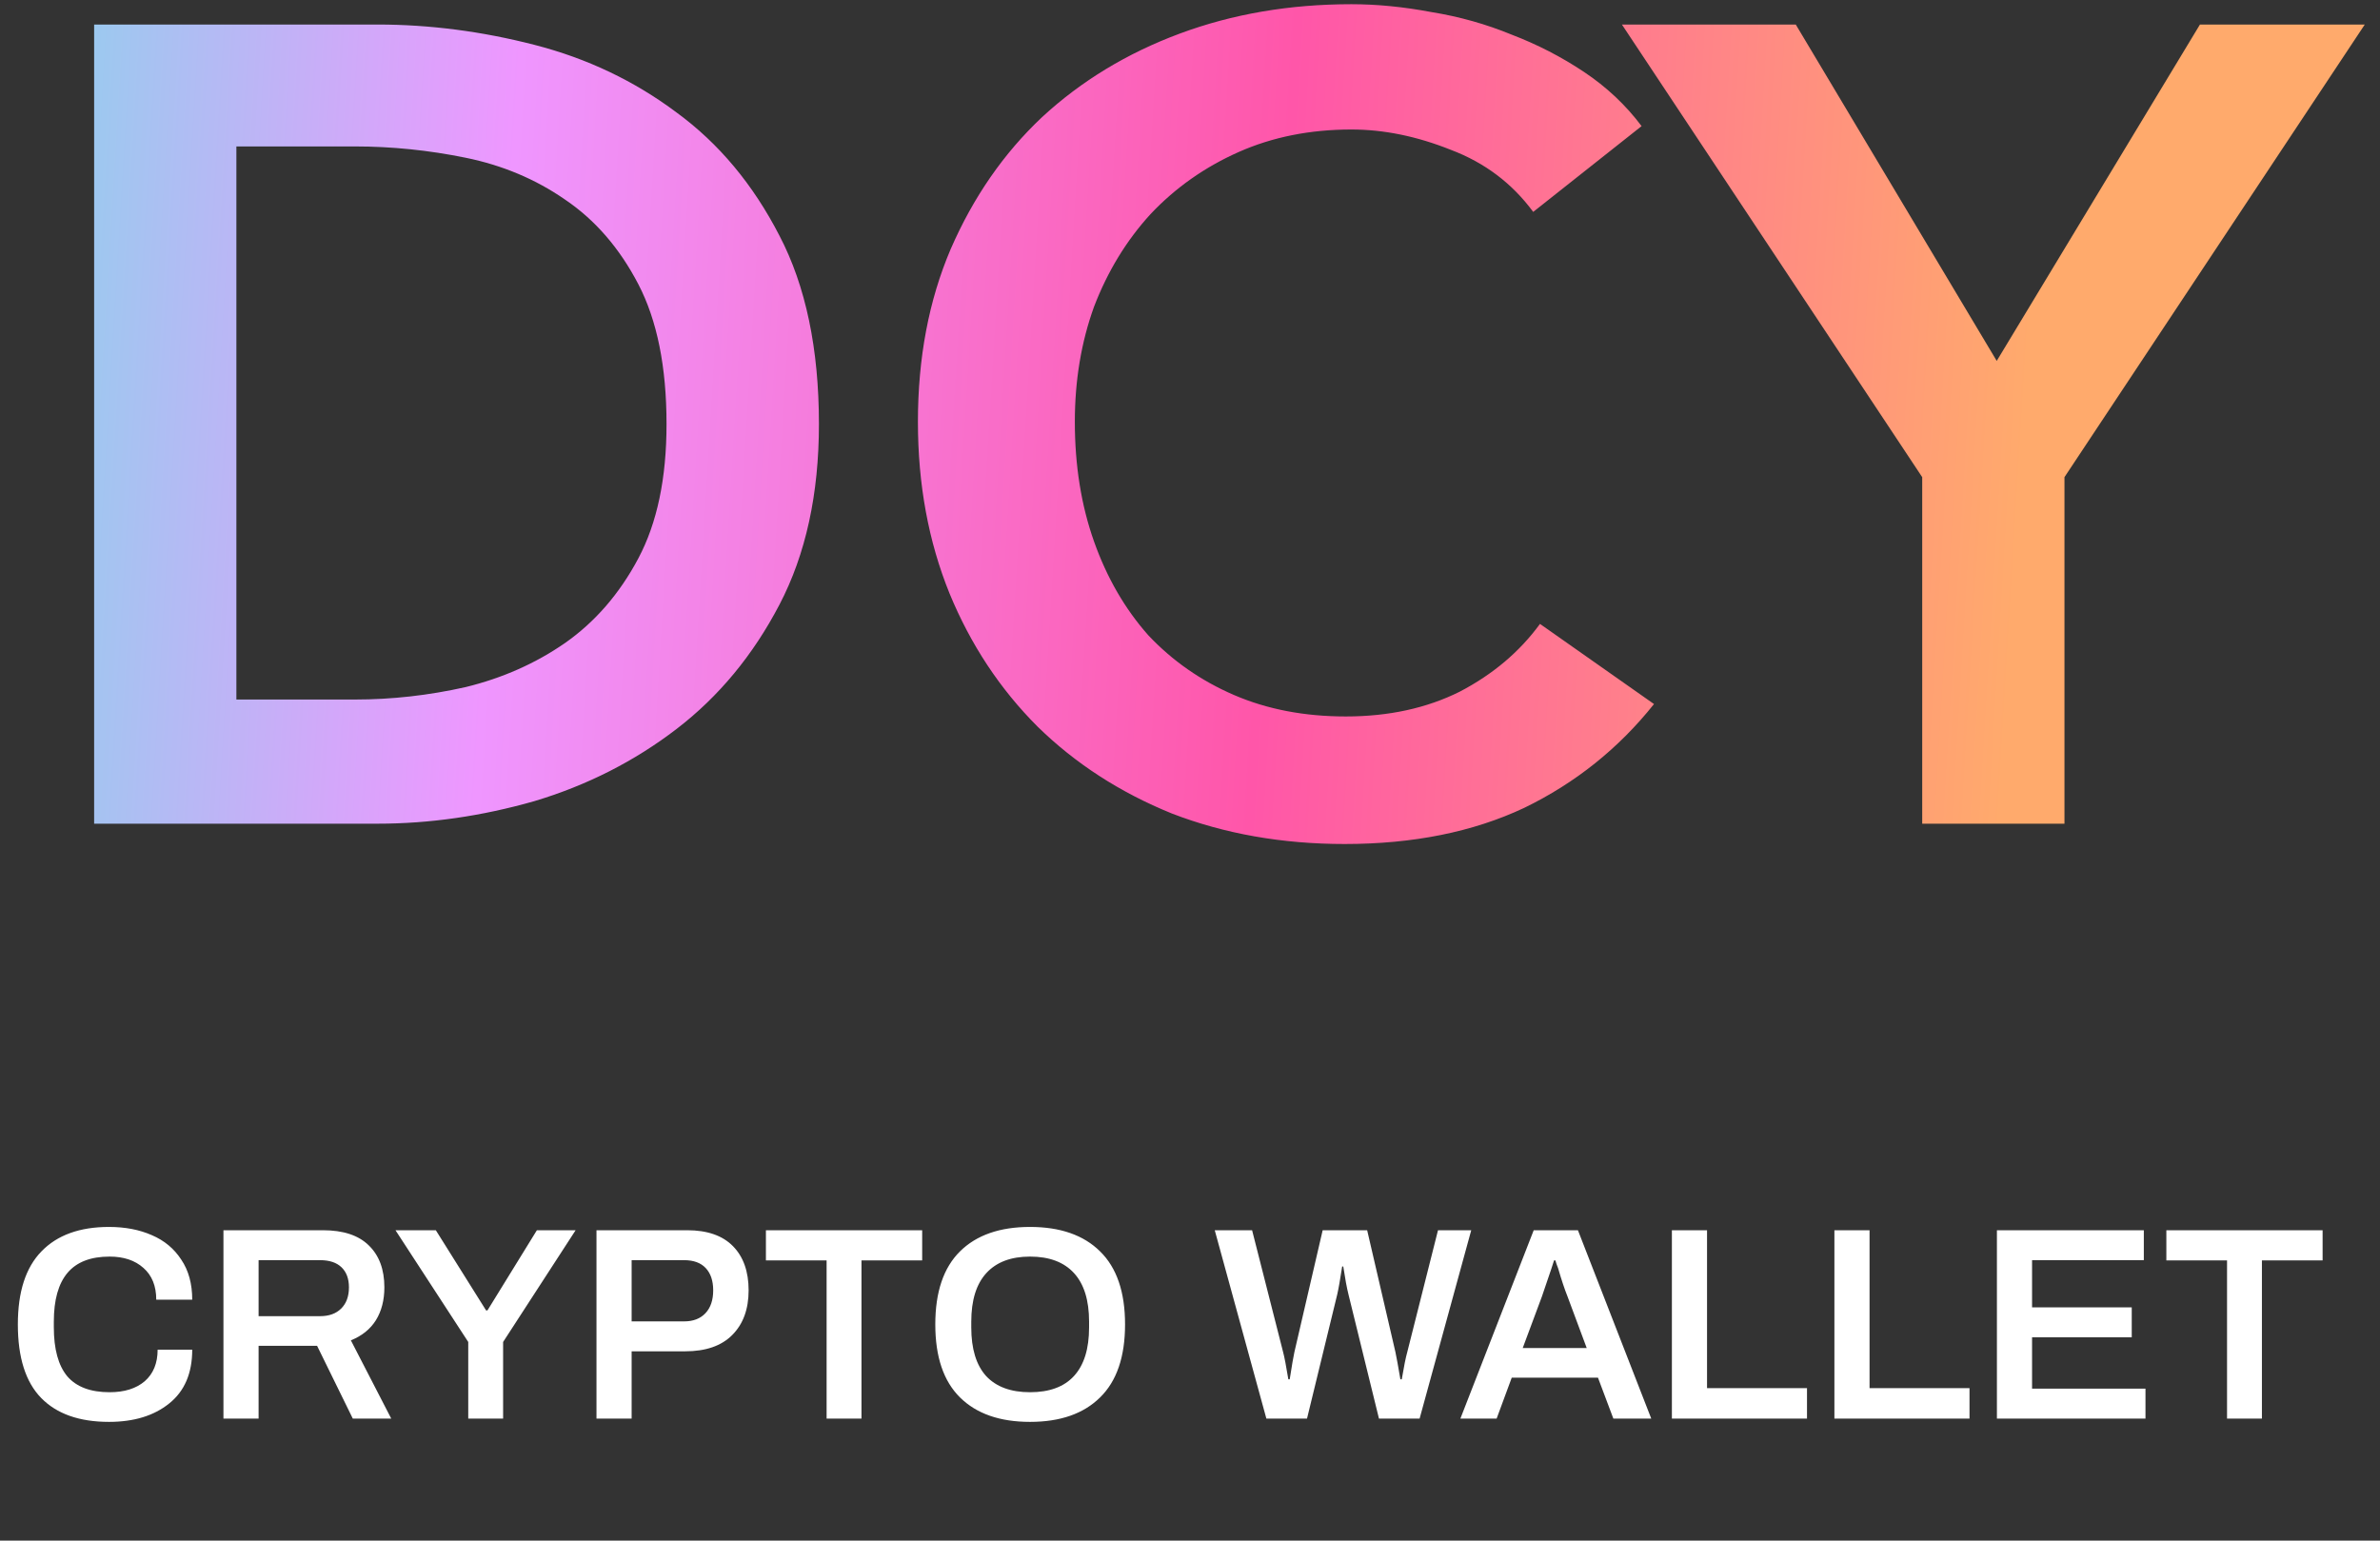 <svg width="156" height="101" viewBox="0 0 156 101" fill="none" xmlns="http://www.w3.org/2000/svg">
<rect x="0" y="0" width="156" height="101" fill="#333333" stroke="none"/>
<path d="M6.17 1.608H24.744C28.148 1.608 31.577 2.052 35.03 2.94C38.484 3.828 41.592 5.308 44.354 7.38C47.117 9.403 49.362 12.091 51.088 15.446C52.815 18.751 53.678 22.871 53.678 27.804C53.678 32.392 52.815 36.339 51.088 39.644C49.362 42.949 47.117 45.663 44.354 47.784C41.592 49.905 38.484 51.484 35.03 52.52C31.577 53.507 28.148 54 24.744 54H6.17V1.608ZM23.264 45.86C25.682 45.86 28.099 45.589 30.516 45.046C32.934 44.454 35.104 43.492 37.028 42.16C39.002 40.779 40.605 38.929 41.838 36.61C43.072 34.291 43.688 31.356 43.688 27.804C43.688 24.055 43.072 20.996 41.838 18.628C40.605 16.26 39.002 14.41 37.028 13.078C35.104 11.746 32.934 10.833 30.516 10.34C28.099 9.847 25.682 9.6 23.264 9.6H15.494V45.86H23.264ZM100.496 13.892C99.115 12.017 97.314 10.661 95.094 9.822C92.874 8.934 90.704 8.49 88.582 8.49C85.869 8.49 83.402 8.983 81.182 9.97C78.962 10.957 77.038 12.313 75.41 14.04C73.832 15.767 72.598 17.789 71.71 20.108C70.871 22.427 70.452 24.943 70.452 27.656C70.452 30.517 70.871 33.132 71.71 35.5C72.549 37.868 73.733 39.915 75.262 41.642C76.841 43.319 78.716 44.627 80.886 45.564C83.057 46.501 85.499 46.97 88.212 46.97C91.024 46.97 93.516 46.427 95.686 45.342C97.857 44.207 99.608 42.727 100.94 40.902L108.414 46.156C106.095 49.067 103.259 51.336 99.904 52.964C96.549 54.543 92.627 55.332 88.138 55.332C84.043 55.332 80.269 54.666 76.816 53.334C73.412 51.953 70.477 50.053 68.01 47.636C65.543 45.169 63.62 42.259 62.238 38.904C60.857 35.5 60.166 31.751 60.166 27.656C60.166 23.463 60.882 19.689 62.312 16.334C63.792 12.93 65.79 10.044 68.306 7.676C70.871 5.308 73.881 3.483 77.334 2.2C80.787 0.917 84.537 0.276 88.582 0.276C90.26 0.276 92.011 0.449 93.836 0.794C95.662 1.09 97.413 1.583 99.09 2.274C100.767 2.915 102.346 3.729 103.826 4.716C105.306 5.703 106.564 6.887 107.6 8.268L100.496 13.892ZM125.994 31.282L106.31 1.608H117.706L130.878 23.66L144.198 1.608H155.002L135.318 31.282V54H125.994V31.282Z" fill="url(#paint0_linear_4046_9714)"/>
<path d="M7.146 93.216C5.202 93.216 3.72 92.694 2.7 91.65C1.68 90.606 1.17 88.998 1.17 86.826C1.17 84.69 1.686 83.094 2.718 82.038C3.75 80.97 5.226 80.436 7.146 80.436C8.202 80.436 9.138 80.616 9.954 80.976C10.77 81.324 11.412 81.858 11.88 82.578C12.36 83.286 12.6 84.162 12.6 85.206H10.242C10.242 84.306 9.96 83.61 9.396 83.118C8.844 82.626 8.106 82.38 7.182 82.38C5.946 82.38 5.028 82.734 4.428 83.442C3.828 84.15 3.528 85.218 3.528 86.646V87.006C3.528 88.446 3.822 89.52 4.41 90.228C5.01 90.924 5.934 91.272 7.182 91.272C8.154 91.272 8.922 91.032 9.486 90.552C10.05 90.06 10.332 89.37 10.332 88.482H12.6C12.6 90.03 12.096 91.206 11.088 92.01C10.092 92.814 8.778 93.216 7.146 93.216ZM14.646 80.652H21.162C22.494 80.652 23.496 80.982 24.168 81.642C24.852 82.302 25.194 83.22 25.194 84.396C25.194 85.236 25.008 85.956 24.636 86.556C24.264 87.144 23.718 87.582 22.998 87.87L25.644 93H23.124L20.784 88.23H16.95V93H14.646V80.652ZM20.982 86.286C21.57 86.286 22.032 86.118 22.368 85.782C22.704 85.446 22.872 84.984 22.872 84.396C22.872 83.832 22.71 83.394 22.386 83.082C22.062 82.77 21.594 82.614 20.982 82.614H16.95V86.286H20.982ZM30.692 87.978L25.922 80.652H28.567L31.861 85.908H31.951L35.191 80.652H37.73L32.977 87.978V93H30.692V87.978ZM39.097 80.652H45.037C46.357 80.652 47.359 81 48.043 81.696C48.727 82.392 49.069 83.358 49.069 84.594C49.069 85.83 48.709 86.808 47.989 87.528C47.281 88.236 46.255 88.59 44.911 88.59H41.401V93H39.097V80.652ZM44.839 86.628C45.439 86.628 45.907 86.448 46.243 86.088C46.579 85.728 46.747 85.23 46.747 84.594C46.747 83.97 46.585 83.484 46.261 83.136C45.937 82.788 45.463 82.614 44.839 82.614H41.401V86.628H44.839ZM54.181 82.632H50.203V80.652H60.445V82.632H56.467V93H54.181V82.632ZM67.515 93.216C65.535 93.216 64.005 92.682 62.925 91.614C61.845 90.546 61.305 88.95 61.305 86.826C61.305 84.702 61.845 83.106 62.925 82.038C64.005 80.97 65.535 80.436 67.515 80.436C69.495 80.436 71.025 80.97 72.105 82.038C73.197 83.106 73.743 84.702 73.743 86.826C73.743 88.95 73.197 90.546 72.105 91.614C71.025 92.682 69.495 93.216 67.515 93.216ZM67.515 91.272C68.787 91.272 69.747 90.918 70.395 90.21C71.055 89.49 71.385 88.428 71.385 87.024V86.646C71.385 85.242 71.055 84.18 70.395 83.46C69.735 82.74 68.775 82.38 67.515 82.38C66.267 82.38 65.313 82.74 64.653 83.46C63.993 84.18 63.663 85.242 63.663 86.646V87.024C63.663 88.428 63.987 89.49 64.635 90.21C65.295 90.918 66.255 91.272 67.515 91.272ZM79.622 80.652H82.07L84.104 88.644C84.188 88.956 84.302 89.55 84.446 90.426H84.536C84.68 89.502 84.782 88.908 84.842 88.644L86.696 80.652H89.612L91.466 88.644C91.538 88.98 91.646 89.574 91.79 90.426H91.88C92.024 89.574 92.144 88.98 92.24 88.644L94.256 80.652H96.434L93.05 93H90.386L88.388 84.864C88.28 84.432 88.166 83.82 88.046 83.028H87.974C87.842 83.892 87.734 84.504 87.65 84.864L85.67 93H83.006L79.622 80.652ZM100.529 80.652H103.427L108.233 93H105.749L104.741 90.318H99.089L98.099 93H95.723L100.529 80.652ZM104.003 88.374L102.743 84.99C102.551 84.51 102.347 83.898 102.131 83.154C102.095 83.046 102.059 82.95 102.023 82.866C101.999 82.77 101.975 82.692 101.951 82.632H101.861L101.681 83.19L101.069 84.99L99.809 88.374H104.003ZM109.586 80.652H111.89V91.002H118.442V93H109.586V80.652ZM120.238 80.652H122.542V91.002H129.094V93H120.238V80.652ZM130.89 80.652H140.52V82.614H133.194V85.71H139.728V87.672H133.194V91.038H140.628V93H130.89V80.652ZM145.974 82.632H141.996V80.652H152.238V82.632H148.26V93H145.974V82.632Z" fill="white"/>
<defs>
<linearGradient id="paint0_linear_4046_9714" x1="0" y1="3" x2="156.809" y2="12.464" gradientUnits="userSpaceOnUse">
<stop stop-color="#8AD4EC"/>
<stop offset="0.217" stop-color="#EF96FF"/>
<stop offset="0.54" stop-color="#FF56A9"/>
<stop offset="0.853" stop-color="#FFAA6C"/>
</linearGradient>
</defs>
</svg>
